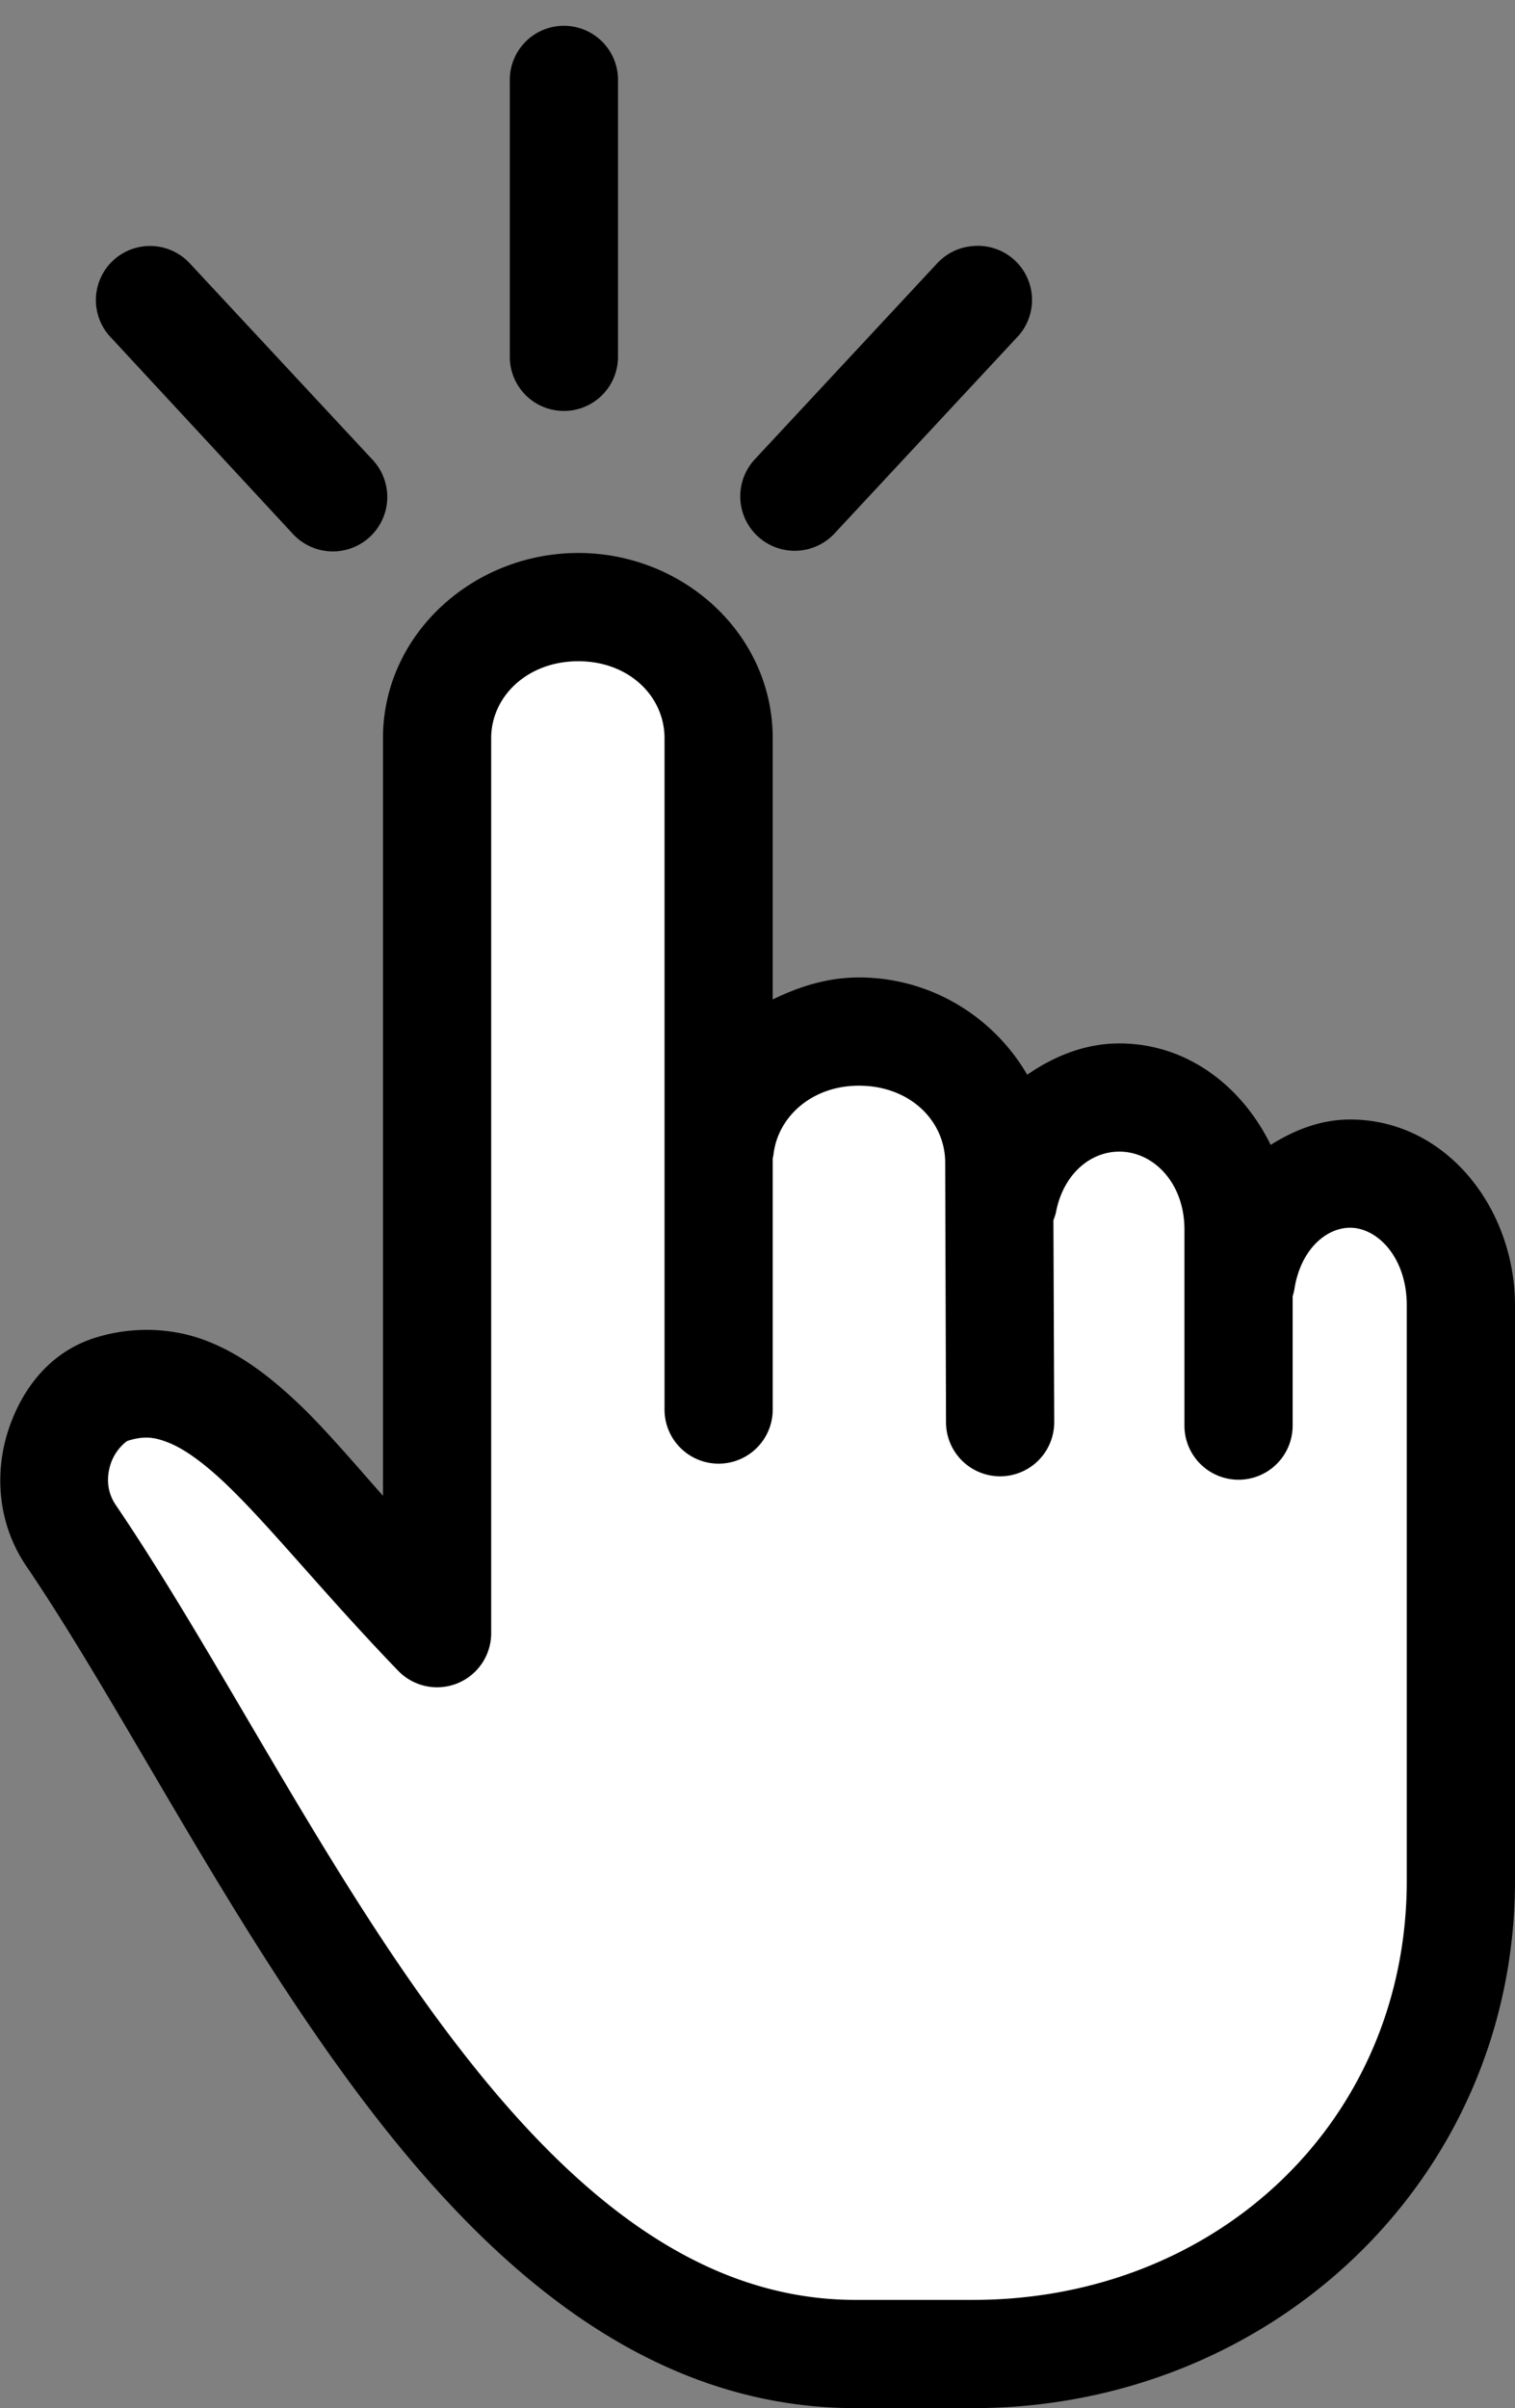 <svg width="56" height="89" viewBox="0 0 56 89" xmlns="http://www.w3.org/2000/svg"><rect x="0" y="0" width="56" height="89" fill="#808080" stroke="none"/><g fill-rule="nonzero" fill="none"><path d="M20.594.969A2 2 0 0 0 18.844 3v10.188a2 2 0 1 0 4 0V3a2 2 0 0 0-2.25-2.031zM5.437 9.094A2 2 0 0 0 4.125 12.5l6.688 7.219a2.012 2.012 0 1 0 2.937-2.75L7.031 9.75a2 2 0 0 0-1.593-.656zm30.532 0a2 2 0 0 0-1.344.656l-6.719 7.219a2.012 2.012 0 0 0 2.938 2.75l6.718-7.219a2 2 0 0 0-1.593-3.406zM21.375 20.437c-3.884 0-7.219 3.004-7.219 6.844v28c-1.029-1.162-2.212-2.556-3.187-3.468-1.012-.948-2.06-1.76-3.313-2.25-1.253-.491-2.728-.56-4.125-.126-1.674.52-2.712 1.874-3.219 3.407-.506 1.532-.429 3.431.657 5.031 3.5 5.157 7.288 12.76 12.031 19.187C17.743 83.49 23.7 89 31.625 89h4.344C46.969 89 56 80.553 56 69.5V48.25c0-3.6-2.55-6.875-6.094-6.875-1.096 0-2.073.396-2.937.938-1.06-2.161-3.08-3.75-5.594-3.75-1.279 0-2.42.479-3.406 1.156-1.238-2.13-3.556-3.594-6.219-3.594-1.163 0-2.2.334-3.188.813V27.28c0-3.84-3.303-6.843-7.187-6.843z" fill="#000"/><path d="M21.375 24.438c1.877 0 3.188 1.3 3.188 2.843v24.813a2 2 0 1 0 4 0v-9.282a2 2 0 0 0 .03-.156c.162-1.375 1.408-2.531 3.157-2.531 1.876 0 3.186 1.29 3.188 2.844l.03 9.593a2 2 0 1 0 4 0l-.03-7.437a2 2 0 0 0 0-.031 2 2 0 0 0 .093-.282c.257-1.381 1.239-2.25 2.344-2.25 1.265 0 2.406 1.16 2.406 2.876v7.25a2 2 0 1 0 4 0v-4.782a2 2 0 0 0 .063-.25c.225-1.47 1.171-2.281 2.062-2.281 1.003 0 2.094 1.09 2.094 2.875V69.5C52 78.4 44.962 85 35.969 85h-4.344c-6.062 0-10.964-4.293-15.406-10.313-4.443-6.019-8.174-13.516-11.938-19.062-.326-.48-.357-1.018-.187-1.531.17-.514.568-.826.625-.844.606-.188.972-.144 1.5.063.528.206 1.216.674 2.031 1.437 1.63 1.526 3.673 4.1 6.469 7a2 2 0 0 0 3.437-1.375V27.281c0-1.543 1.342-2.843 3.219-2.843z" fill="#FFF"/></g></svg>